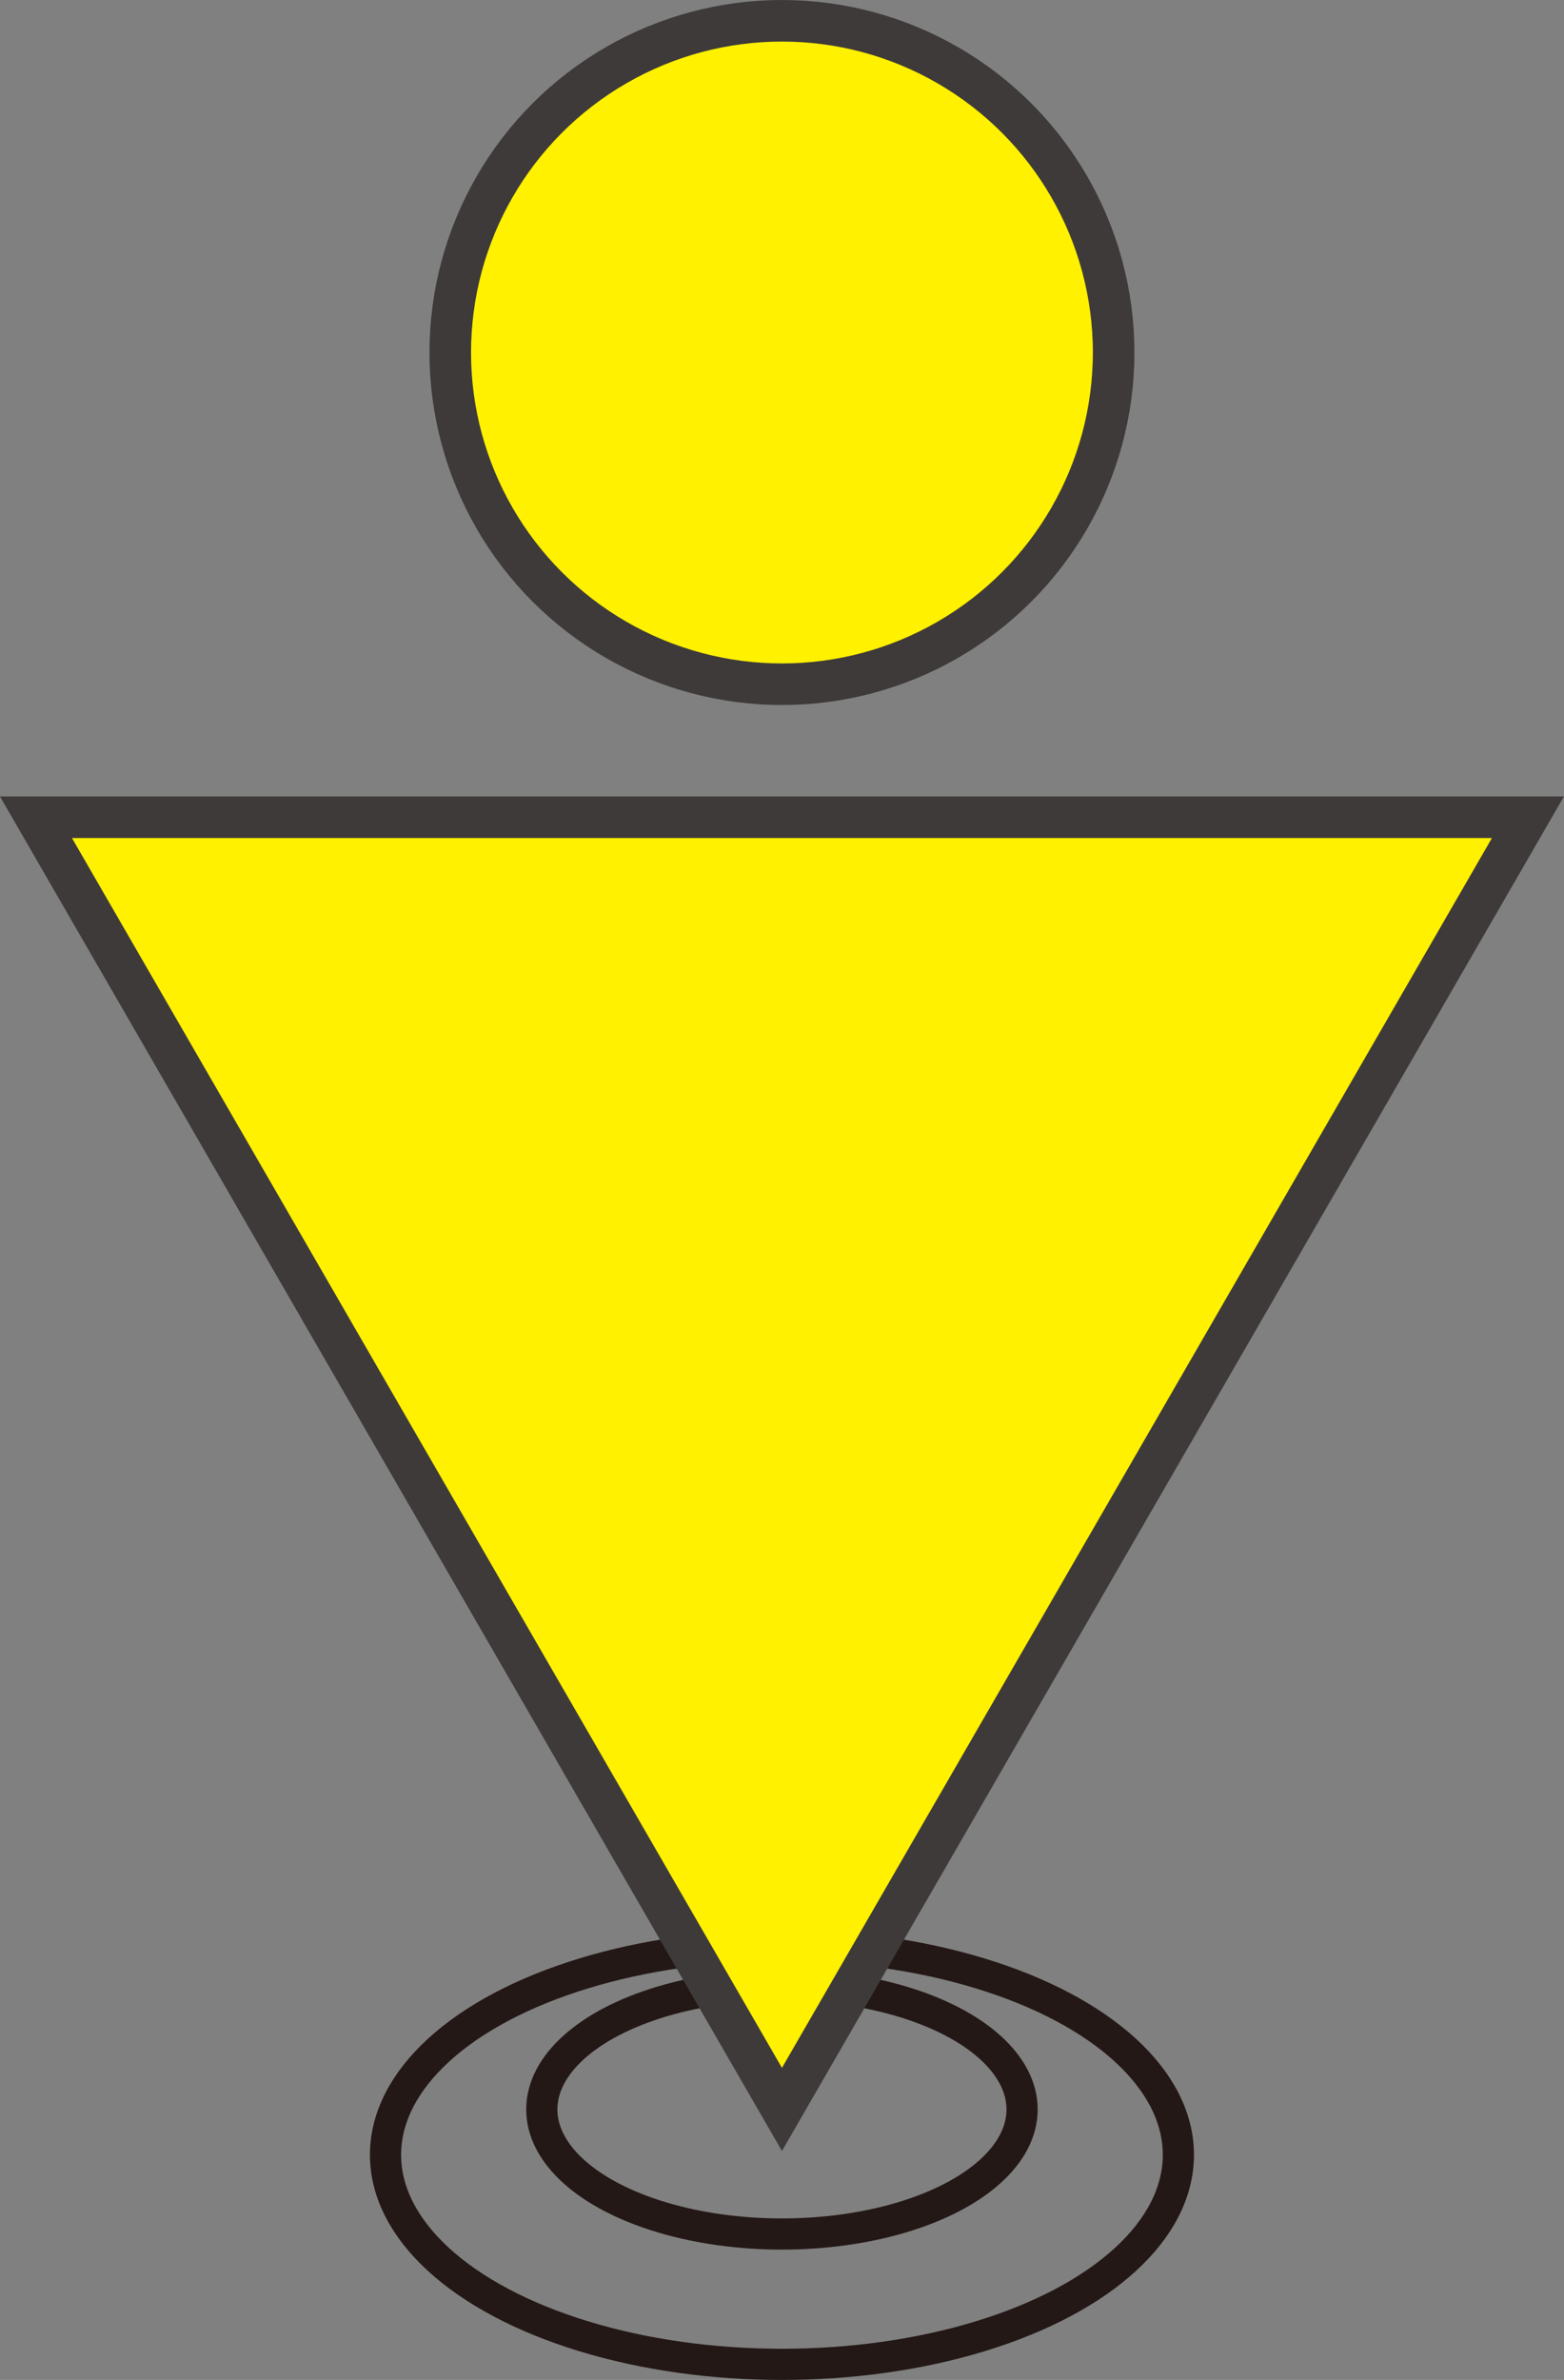 <svg id="レイヤー_1" data-name="レイヤー 1" xmlns="http://www.w3.org/2000/svg" viewBox="0 0 150.51 229.01"><rect x="0" y="0" width="150.51" height="229.01" fill="#808080" stroke="none"/><defs><style>.cls-1{fill:none;stroke:#231815;stroke-width:3px;}.cls-1,.cls-2{stroke-miterlimit:10;}.cls-2{fill:#fff100;stroke:#3e3a39;stroke-width:4px;}</style></defs><title>UserMapPoint</title><ellipse class="cls-1" cx="75.25" cy="207.35" rx="38.15" ry="20.16"/><ellipse class="cls-1" cx="75.25" cy="202.98" rx="23.11" ry="11.99"/><circle class="cls-2" cx="75.25" cy="33.92" r="31.92"/><polygon class="cls-2" points="75.25 202.98 147.04 78.64 3.46 78.64 75.25 202.98"/></svg>